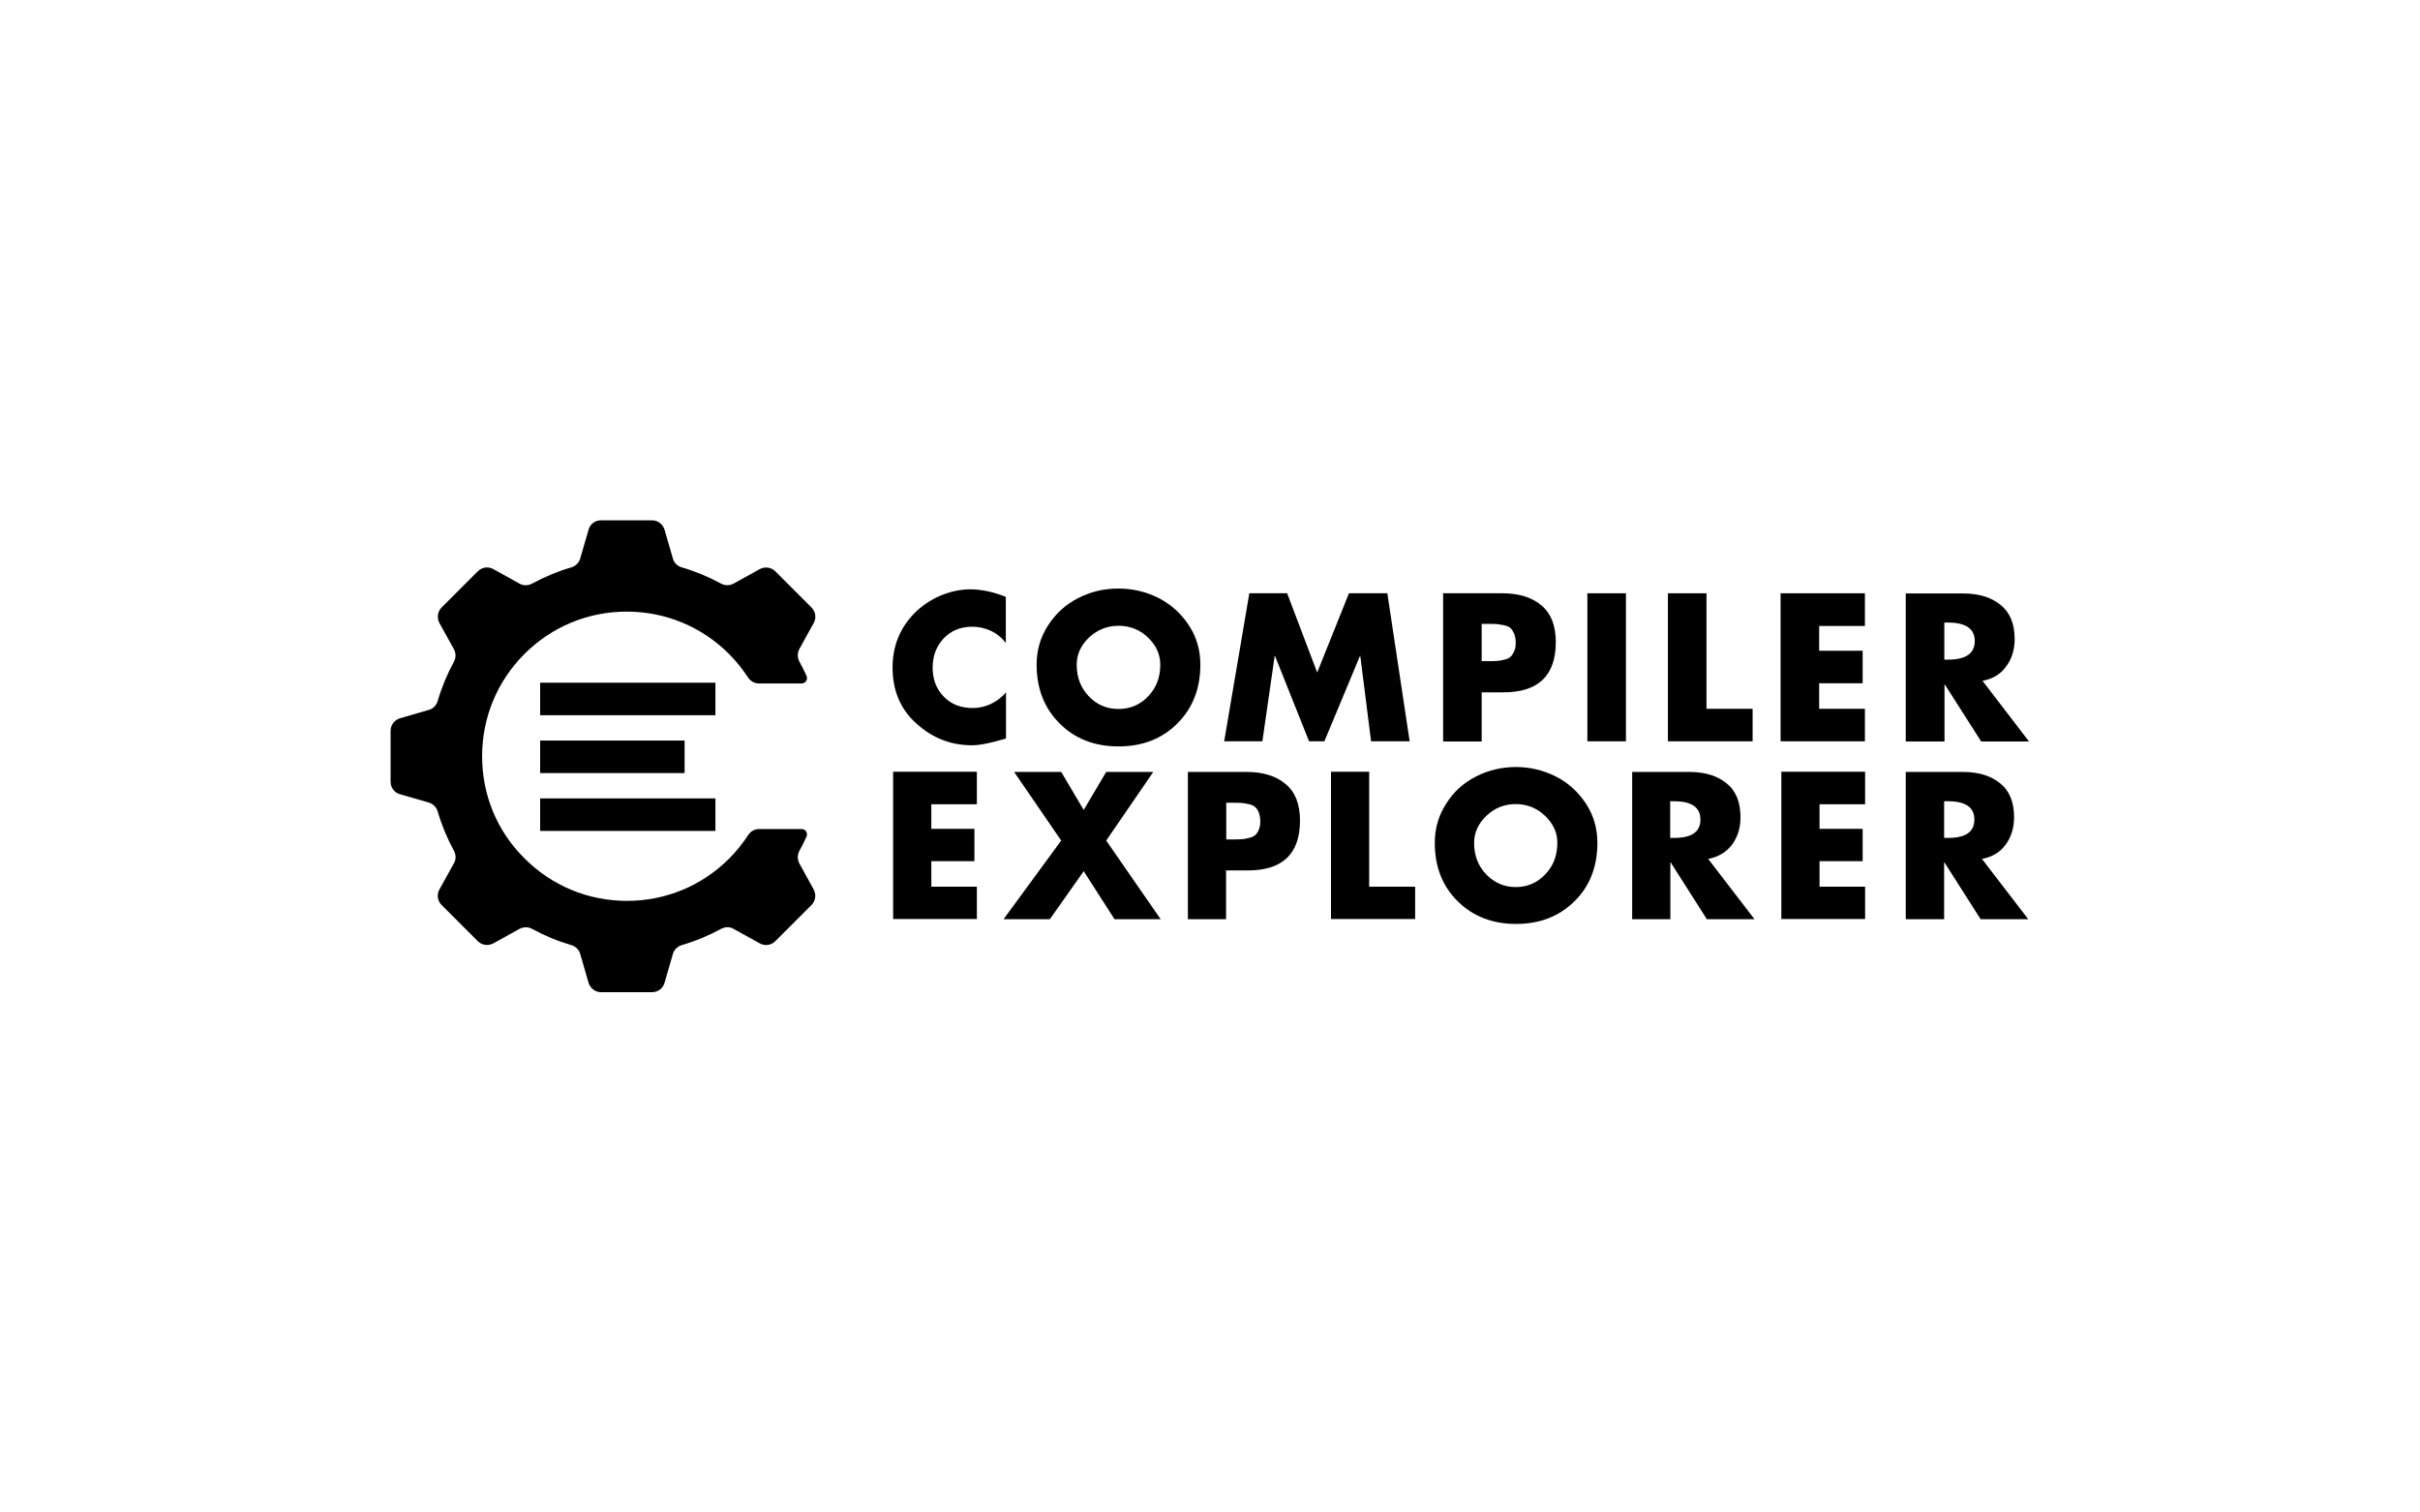 <?xml version="1.0" encoding="utf-8"?>
<!-- Generator: Adobe Illustrator 19.0.0, SVG Export Plug-In . SVG Version: 6.00 Build 0)  -->
<svg version="1.1" id="Layer_1" xmlns="http://www.w3.org/2000/svg" xmlns:xlink="http://www.w3.org/1999/xlink" x="0px" y="0px"
	 viewBox="0 0 1280 800" style="enable-background:new 0 0 1280 800;" xml:space="preserve">
<g id="Compiler_Explorer">
	<g id="Explorer">
		<path id="XMLID_10_" d="M516.7,425.4h-24.1v13h22.8v17.1h-22.8V469h24.1v17.1h-44.3v-77.9h44.3V425.4z"/>
		<path id="XMLID_16_" d="M561.3,444.6l-24.9-36.3h24.9l11.9,20.1l11.9-20.1H610l-24.9,36.3l28.8,41.6h-24.4l-16.3-25.4l-17.9,25.4
			h-24.5L561.3,444.6z"/>
		<path id="XMLID_18_" d="M628.3,486.2v-77.9h31c8.7,0,15.6,2.1,20.7,6.4c5.1,4.2,7.6,10.7,7.6,19.3c0,17.6-9.2,26.4-27.6,26.4
			h-11.5v25.8H628.3z M648.6,424.6V444h3.4c1.9,0,3.4,0,4.4-0.1c1,0,2.3-0.2,3.8-0.6c1.5-0.3,2.7-0.8,3.5-1.4c0.8-0.6,1.4-1.5,2-2.8
			c0.6-1.2,0.9-2.8,0.9-4.6c0-1.9-0.3-3.5-0.8-4.8c-0.6-1.3-1.2-2.3-2-2.9c-0.8-0.7-1.9-1.2-3.4-1.5c-1.5-0.3-2.8-0.5-3.8-0.6
			c-1.1-0.1-2.6-0.1-4.6-0.1H648.6z"/>
		<path id="XMLID_22_" d="M724.2,408.3V469h24.3v17.1H704v-77.9H724.2z"/>
		<path id="XMLID_25_" d="M780.7,410.7c6.5-3.3,13.6-5,21.1-5c7.5,0,14.5,1.7,21.1,5c6.5,3.3,11.8,8.1,15.9,14.3
			c4.1,6.2,6.1,13.1,6.1,20.8c0,12.6-4,22.9-12.1,30.9c-8.1,8-18.4,12-30.9,12c-12.5,0-22.8-4-30.9-12c-8.1-8-12.1-18.3-12.1-30.9
			c0-7.6,2-14.6,6.1-20.8C768.8,418.8,774.1,414.1,780.7,410.7z M817.2,431.5c-4.3-4.1-9.5-6.2-15.5-6.2c-6,0-11.2,2.1-15.5,6.2
			c-4.3,4.1-6.5,8.9-6.5,14.4c0,6.6,2.1,12.1,6.4,16.6c4.3,4.4,9.5,6.7,15.6,6.7c6.1,0,11.3-2.2,15.6-6.7c4.3-4.4,6.4-10,6.4-16.6
			C823.8,440.5,821.6,435.7,817.2,431.5z"/>
		<path id="XMLID_28_" d="M903.5,454.3l24.5,31.9h-25.2l-19.1-30h-0.2v30h-20.2v-77.9h30.3c8.1,0,14.7,2,19.6,6c5,4,7.4,10,7.4,18
			c0,5.6-1.5,10.4-4.5,14.5C913,450.8,908.8,453.3,903.5,454.3z M883.4,423.8v19.4h2c9.4,0,14-3.2,14-9.7c0-6.5-4.7-9.7-14-9.7
			H883.4z"/>
		<path id="XMLID_31_" d="M986.5,425.4h-24.1v13h22.8v17.1h-22.8V469h24.1v17.1h-44.3v-77.9h44.3V425.4z"/>
		<path id="XMLID_33_" d="M1048.3,454.3l24.5,31.9h-25.2l-19.1-30h-0.2v30H1008v-77.9h30.3c8.1,0,14.7,2,19.6,6c5,4,7.4,10,7.4,18
			c0,5.6-1.5,10.4-4.5,14.5C1057.9,450.8,1053.7,453.3,1048.3,454.3z M1028.3,423.8v19.4h2c9.4,0,14-3.2,14-9.7
			c0-6.5-4.7-9.7-14-9.7H1028.3z"/>
	</g>
	<g id="Compiler">
		<path id="XMLID_36_" d="M532,315.7v24.4c-2.1-2.8-4.7-4.9-7.8-6.4c-3.2-1.5-6.5-2.2-10-2.2c-6.2,0-11.2,2.1-15.1,6.2
			c-3.9,4.2-5.8,9.3-5.8,15.5c0,6.2,2,11.3,5.9,15.3c3.9,4,9,6,15.3,6c3.3,0,6.5-0.7,9.7-2.2c3.1-1.5,5.7-3.5,7.9-6.1v24.4
			c-7.9,2.4-13.9,3.6-18,3.6c-11.1,0-20.9-3.8-29.4-11.5c-8.4-7.5-12.6-17.4-12.6-29.6c0-11.2,3.8-20.8,11.5-28.7
			c3.9-3.9,8.4-7,13.7-9.3c5.3-2.2,10.6-3.4,16.1-3.4C519.4,311.8,525.6,313.1,532,315.7z"/>
		<path id="XMLID_38_" d="M570.4,316.3c6.6-3.4,13.6-5,21.2-5c7.5,0,14.6,1.7,21.2,5c6.6,3.4,11.9,8.2,16,14.4
			c4.1,6.2,6.1,13.2,6.1,20.9c0,12.7-4.1,23-12.2,31.1c-8.1,8.1-18.5,12.1-31.1,12.1c-12.6,0-23-4-31.1-12.1
			c-8.1-8.1-12.2-18.4-12.2-31.1c0-7.7,2-14.6,6.1-20.9C558.5,324.4,563.8,319.6,570.4,316.3z M607.2,337.2
			c-4.4-4.2-9.6-6.2-15.6-6.2c-6,0-11.2,2.1-15.6,6.2c-4.4,4.2-6.5,9-6.5,14.4c0,6.6,2.1,12.2,6.4,16.7c4.3,4.5,9.5,6.7,15.7,6.7
			c6.2,0,11.4-2.2,15.7-6.7c4.3-4.5,6.4-10,6.4-16.7C613.7,346.2,611.6,341.4,607.2,337.2z"/>
		<path id="XMLID_41_" d="M647.5,392.1l13.3-78.3h20l15.9,41.9l16.8-41.9h20.3l11.8,78.3h-20.4l-5.7-45.1h-0.2l-18.8,45.1h-8.1
			l-18-45.1h-0.2l-6.5,45.1H647.5z"/>
		<path id="XMLID_43_" d="M763.3,392.1v-78.3h31.2c8.8,0,15.7,2.1,20.8,6.4c5.1,4.3,7.6,10.7,7.6,19.4c0,17.7-9.2,26.6-27.7,26.6
			h-11.5v26H763.3z M783.7,330.2v19.5h3.4c1.9,0,3.4,0,4.4-0.1c1,0,2.3-0.2,3.8-0.6c1.6-0.3,2.7-0.8,3.5-1.5c0.8-0.6,1.4-1.6,2-2.8
			c0.6-1.2,0.9-2.8,0.9-4.7c0-1.9-0.3-3.5-0.8-4.8c-0.6-1.3-1.2-2.3-2-3c-0.8-0.7-1.9-1.2-3.4-1.5c-1.5-0.3-2.8-0.5-3.8-0.6
			c-1.1-0.1-2.6-0.1-4.6-0.1H783.7z"/>
		<path id="XMLID_46_" d="M860,313.8v78.3h-20.4v-78.3H860z"/>
		<path id="XMLID_48_" d="M902.6,313.8v61.1H927v17.2h-44.8v-78.3H902.6z"/>
		<path id="XMLID_50_" d="M986.4,331.1h-24.2v13.1h23v17.2h-23v13.5h24.2v17.2h-44.6v-78.3h44.6V331.1z"/>
		<path id="XMLID_52_" d="M1048.6,360.1l24.6,32.1h-25.3l-19.2-30.1h-0.2v30.1H1008v-78.3h30.4c8.2,0,14.7,2,19.7,6
			c5,4,7.5,10,7.5,18.1c0,5.6-1.5,10.5-4.5,14.5C1058.2,356.6,1054,359.1,1048.6,360.1z M1028.4,329.4v19.5h2
			c9.4,0,14.1-3.3,14.1-9.8c0-6.5-4.7-9.8-14.1-9.8H1028.4z"/>
	</g>
</g>
<g id="CE">
	<path id="C" d="M422.8,456.7c-1.1-2.1-1.1-4.6,0-6.6c1.4-2.5,2.6-5,3.8-7.6c0.8-1.9-0.5-4-2.6-4h-22.5c-2.3,0-4.5,1.2-5.7,3.1
		c-2.9,4.4-6.3,8.7-10.1,12.5c-14.5,14.5-33.7,22.4-54.1,22.4c-20.5,0-39.7-8-54.1-22.4C262.9,439.7,255,420.5,255,400
		s8-39.7,22.4-54.1c14.5-14.5,33.7-22.4,54.1-22.4c20.5,0,39.7,8,54.1,22.4c3.9,3.9,7.2,8.1,10.1,12.5c1.3,1.9,3.4,3.1,5.7,3.1H424
		c2.1,0,3.4-2.1,2.6-4c-1.2-2.6-2.4-5.1-3.8-7.6c-1.1-2.1-1.1-4.6,0-6.6l7.6-13.8c1.5-2.7,1-6-1.2-8.2l-19.1-19.1
		c-2.2-2.2-5.5-2.6-8.2-1.2l-13.9,7.7c-2.1,1.1-4.6,1.1-6.6,0c-6.6-3.6-13.6-6.5-20.8-8.6c-2.3-0.7-4.1-2.4-4.7-4.7l-4.4-15.2
		c-0.9-2.9-3.5-5-6.6-5h-27c-3.1,0-5.8,2-6.6,5l-4.4,15.2c-0.7,2.3-2.4,4-4.7,4.7c-7.2,2.1-14.2,5-20.8,8.6c-2.1,1.1-4.6,1.2-6.6,0
		l-13.9-7.7c-2.7-1.5-6-1-8.2,1.2l-19.1,19.1c-2.2,2.2-2.6,5.5-1.2,8.2l7.7,13.9c1.1,2.1,1.1,4.6,0,6.6c-3.6,6.6-6.5,13.6-8.6,20.8
		c-0.7,2.3-2.4,4.1-4.7,4.7l-15.2,4.4c-2.9,0.9-5,3.5-5,6.6v27c0,3.1,2,5.8,5,6.6l15.2,4.4c2.3,0.7,4,2.4,4.7,4.7
		c2.1,7.2,5,14.2,8.6,20.8c1.1,2.1,1.2,4.6,0,6.6l-7.7,13.9c-1.5,2.7-1,6,1.2,8.2l19.1,19.1c2.2,2.2,5.5,2.6,8.2,1.2l13.9-7.7
		c2.1-1.1,4.6-1.1,6.6,0c6.6,3.6,13.6,6.5,20.8,8.6c2.3,0.7,4.1,2.4,4.7,4.7l4.4,15.2c0.9,2.9,3.5,5,6.6,5h27c3.1,0,5.8-2,6.6-5
		l4.4-15.2c0.7-2.3,2.4-4,4.7-4.7c7.2-2.1,14.2-5,20.8-8.6c2.1-1.1,4.6-1.2,6.6,0l13.9,7.7c2.7,1.5,6,1,8.2-1.2l19.1-19.1
		c2.2-2.2,2.6-5.5,1.2-8.2L422.8,456.7z"/>
	<g id="E">
		<rect id="XMLID_15_" x="285.7" y="361.1" width="92.7" height="17.2"/>
		<rect id="XMLID_14_" x="285.7" y="391.7" width="76.4" height="17.2"/>
		<rect id="XMLID_13_" x="285.7" y="422.3" width="92.7" height="17.2"/>
	</g>
</g>
</svg>
